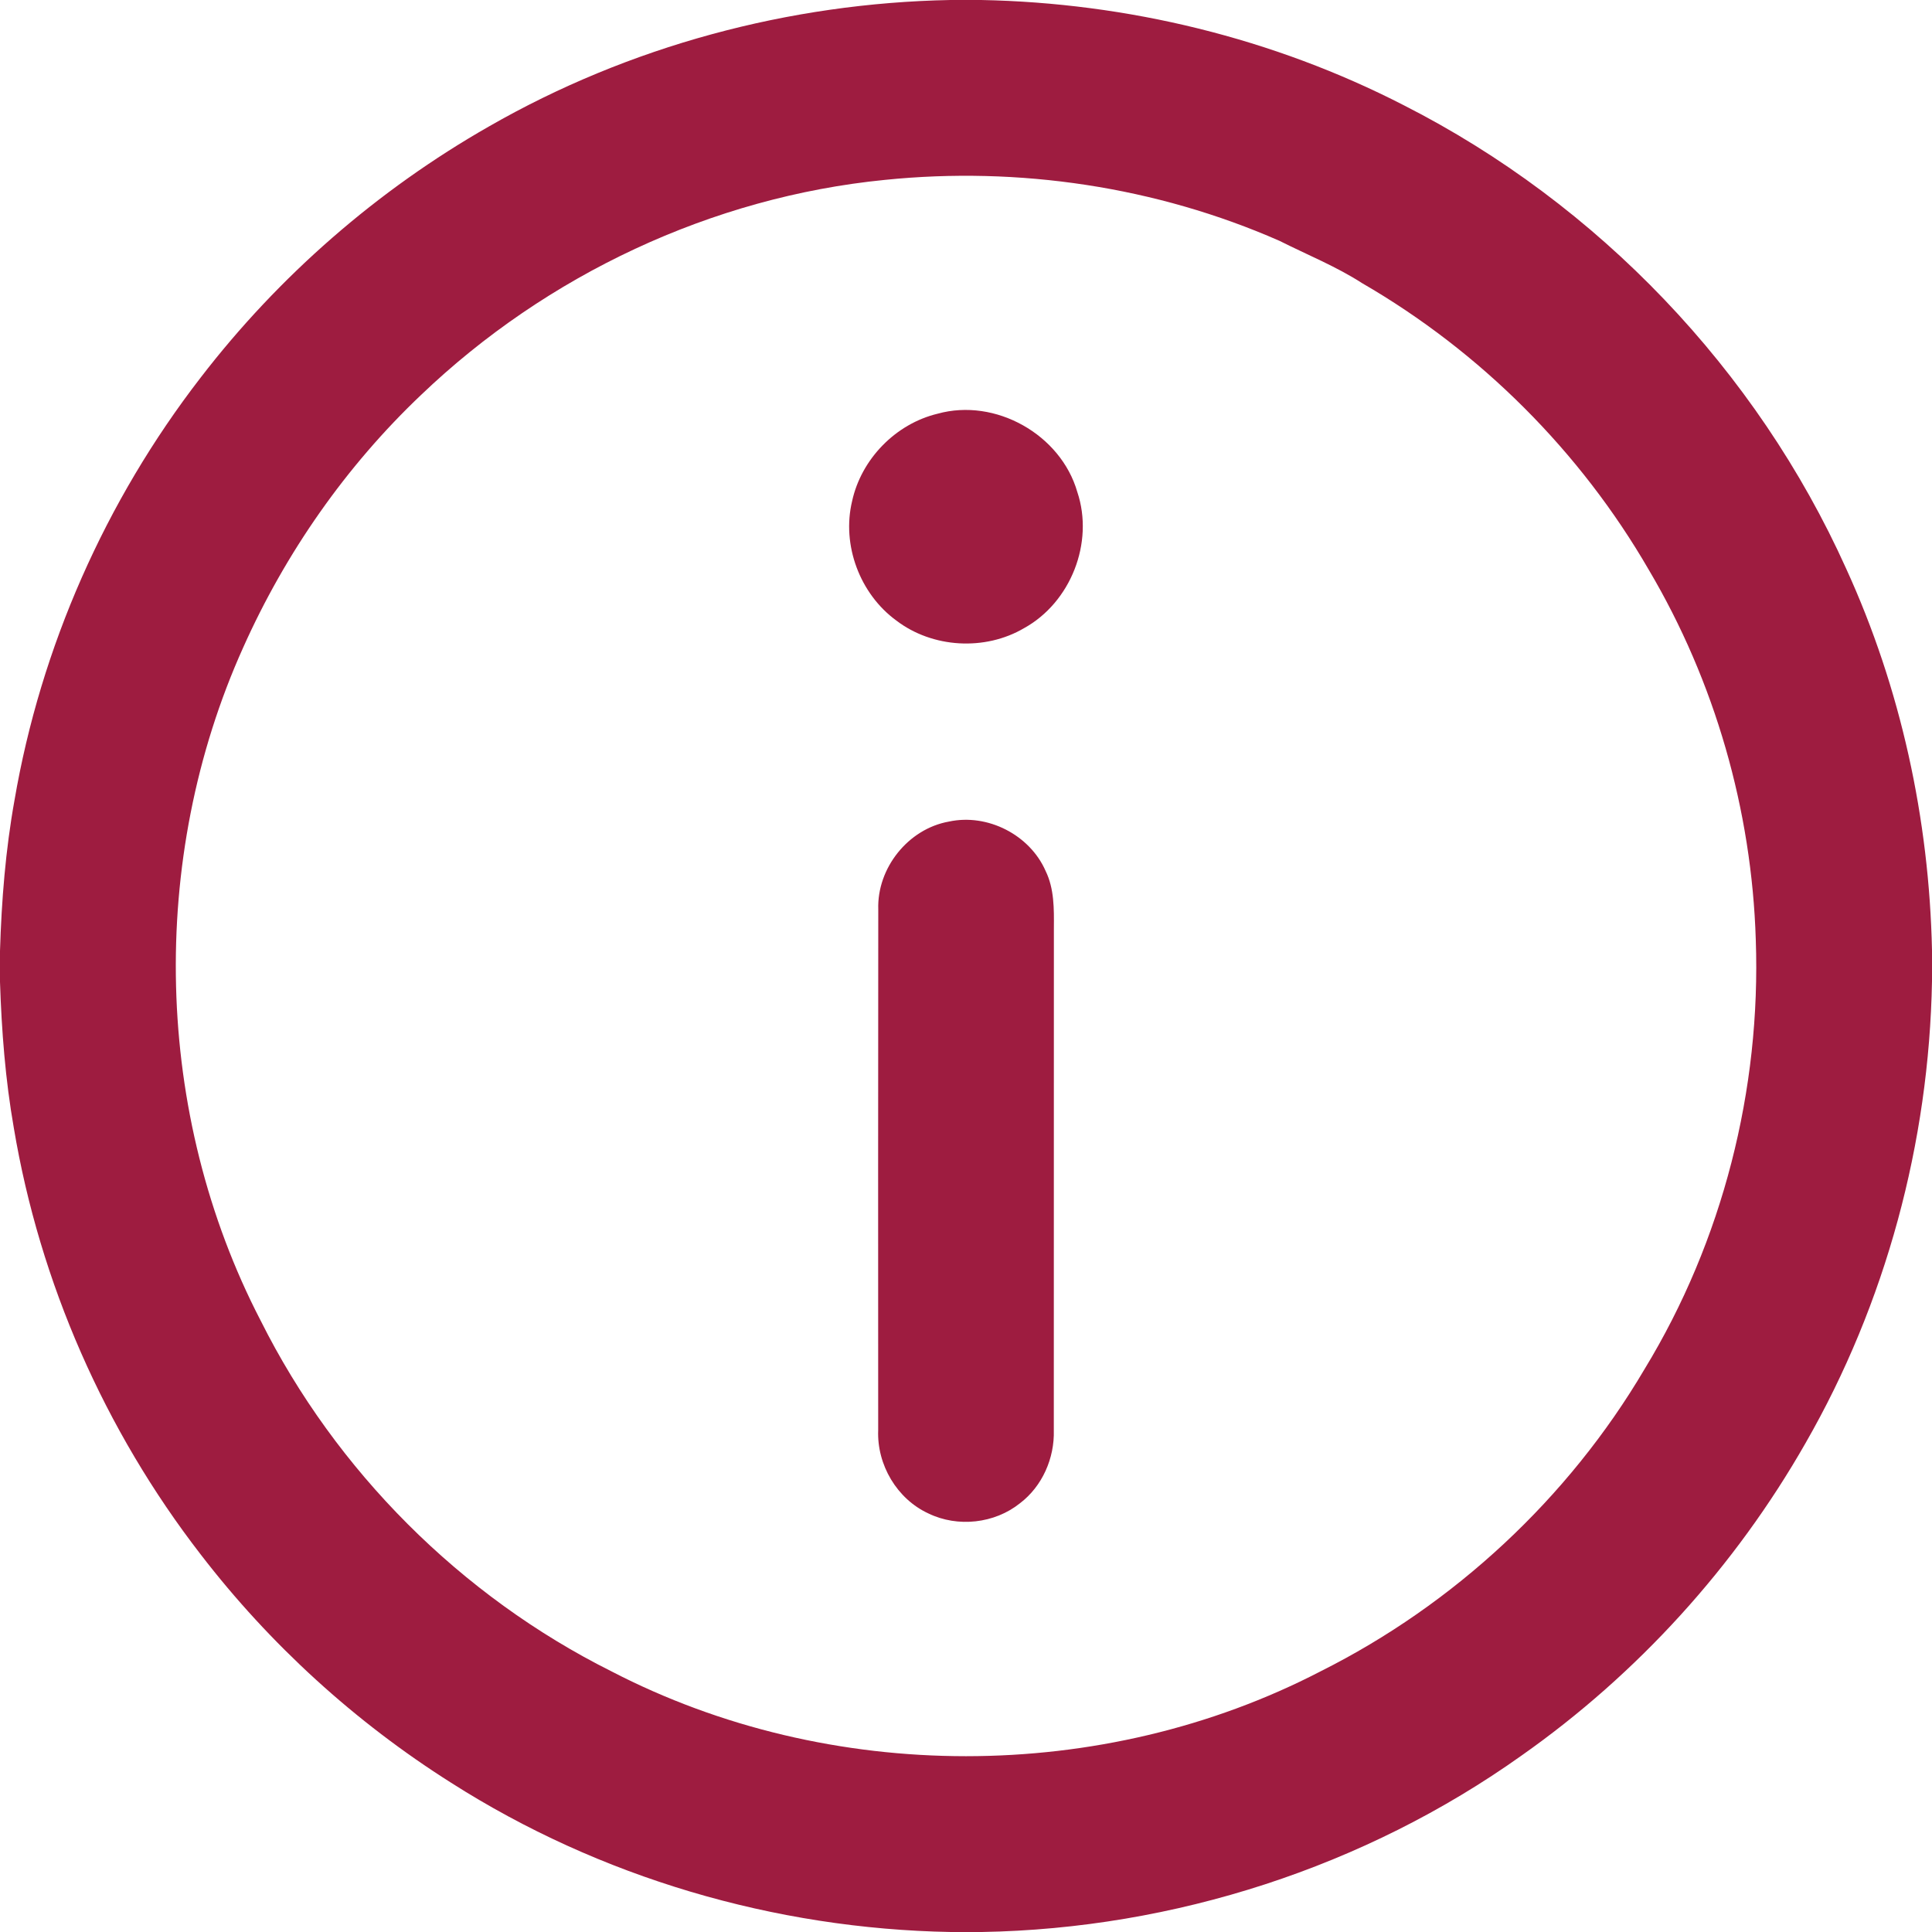<?xml version="1.0" encoding="utf-8"?>
<svg width="512pt" height="512pt" viewBox="0 0 512 512" version="1.1" xmlns="http://www.w3.org/2000/svg">
  <g id="#000000ff">
    <path opacity="1.00" d=" M 251.83 0.00 L 260.00 0.00 C 298.81 0.75 337.49 10.13 372.03 27.90 C 423.47 54.04 465.56 98.07 489.25 150.69 C 503.74 182.36 511.26 217.06 512.00 251.84 L 512.00 260.04 C 511.21 302.78 499.79 345.33 478.49 382.43 C 459.86 415.10 433.97 443.61 403.21 465.25 C 361.69 494.80 311.12 511.11 260.20 512.00 L 251.94 512.00 C 205.31 511.17 158.92 497.55 119.57 472.46 C 94.12 456.38 71.53 435.80 53.18 411.94 C 27.76 379.07 10.53 339.90 3.66 298.90 C 1.42 286.13 0.42 273.18 0.00 260.22 L 0.00 251.99 C 0.41 238.62 1.47 225.25 3.84 212.08 C 10.80 171.47 27.96 132.70 53.14 100.11 C 73.88 73.14 100.03 50.36 129.58 33.51 C 166.64 12.23 209.14 0.82 251.83 0.00 M 234.51 47.67 C 188.66 52.20 144.82 72.87 111.59 104.66 C 91.66 123.58 75.66 146.52 64.45 171.59 C 39.18 227.69 40.73 295.28 69.07 349.96 C 89.01 389.84 122.16 422.99 162.03 442.92 C 219.85 472.90 292.13 472.91 349.95 442.93 C 385.42 425.17 415.69 397.01 435.83 362.82 C 456.52 328.86 466.70 288.74 465.30 249.03 C 464.24 214.67 454.46 180.61 436.96 151.03 C 418.83 119.67 392.34 93.19 360.99 75.05 C 354.08 70.59 346.41 67.52 339.09 63.83 C 306.42 49.47 269.97 44.05 234.51 47.67 Z" style="fill: rgb(158, 28, 64);"/>
    <path opacity="1.00" d=" M 248.47 109.64 C 263.79 105.38 281.12 115.15 285.50 130.39 C 289.99 143.80 283.75 159.64 271.40 166.46 C 261.02 172.57 247.09 171.75 237.52 164.44 C 227.86 157.37 223.02 144.46 225.82 132.79 C 228.26 121.64 237.36 112.31 248.47 109.64 Z" style="fill: rgb(158, 28, 64);"/>
    <path opacity="1.00" d=" M 251.46 217.73 C 261.70 215.51 272.91 221.23 277.10 230.82 C 279.40 235.52 279.33 240.86 279.29 245.97 C 279.26 290.32 279.30 334.68 279.27 379.04 C 279.48 386.42 276.23 393.87 270.31 398.37 C 263.59 403.77 253.80 404.84 246.06 401.09 C 237.69 397.25 232.36 388.16 232.73 379.01 C 232.72 333.01 232.69 287.02 232.75 241.02 C 232.38 230.08 240.65 219.66 251.46 217.73 Z" style="fill: rgb(158, 28, 64);"/>
  </g>
</svg>